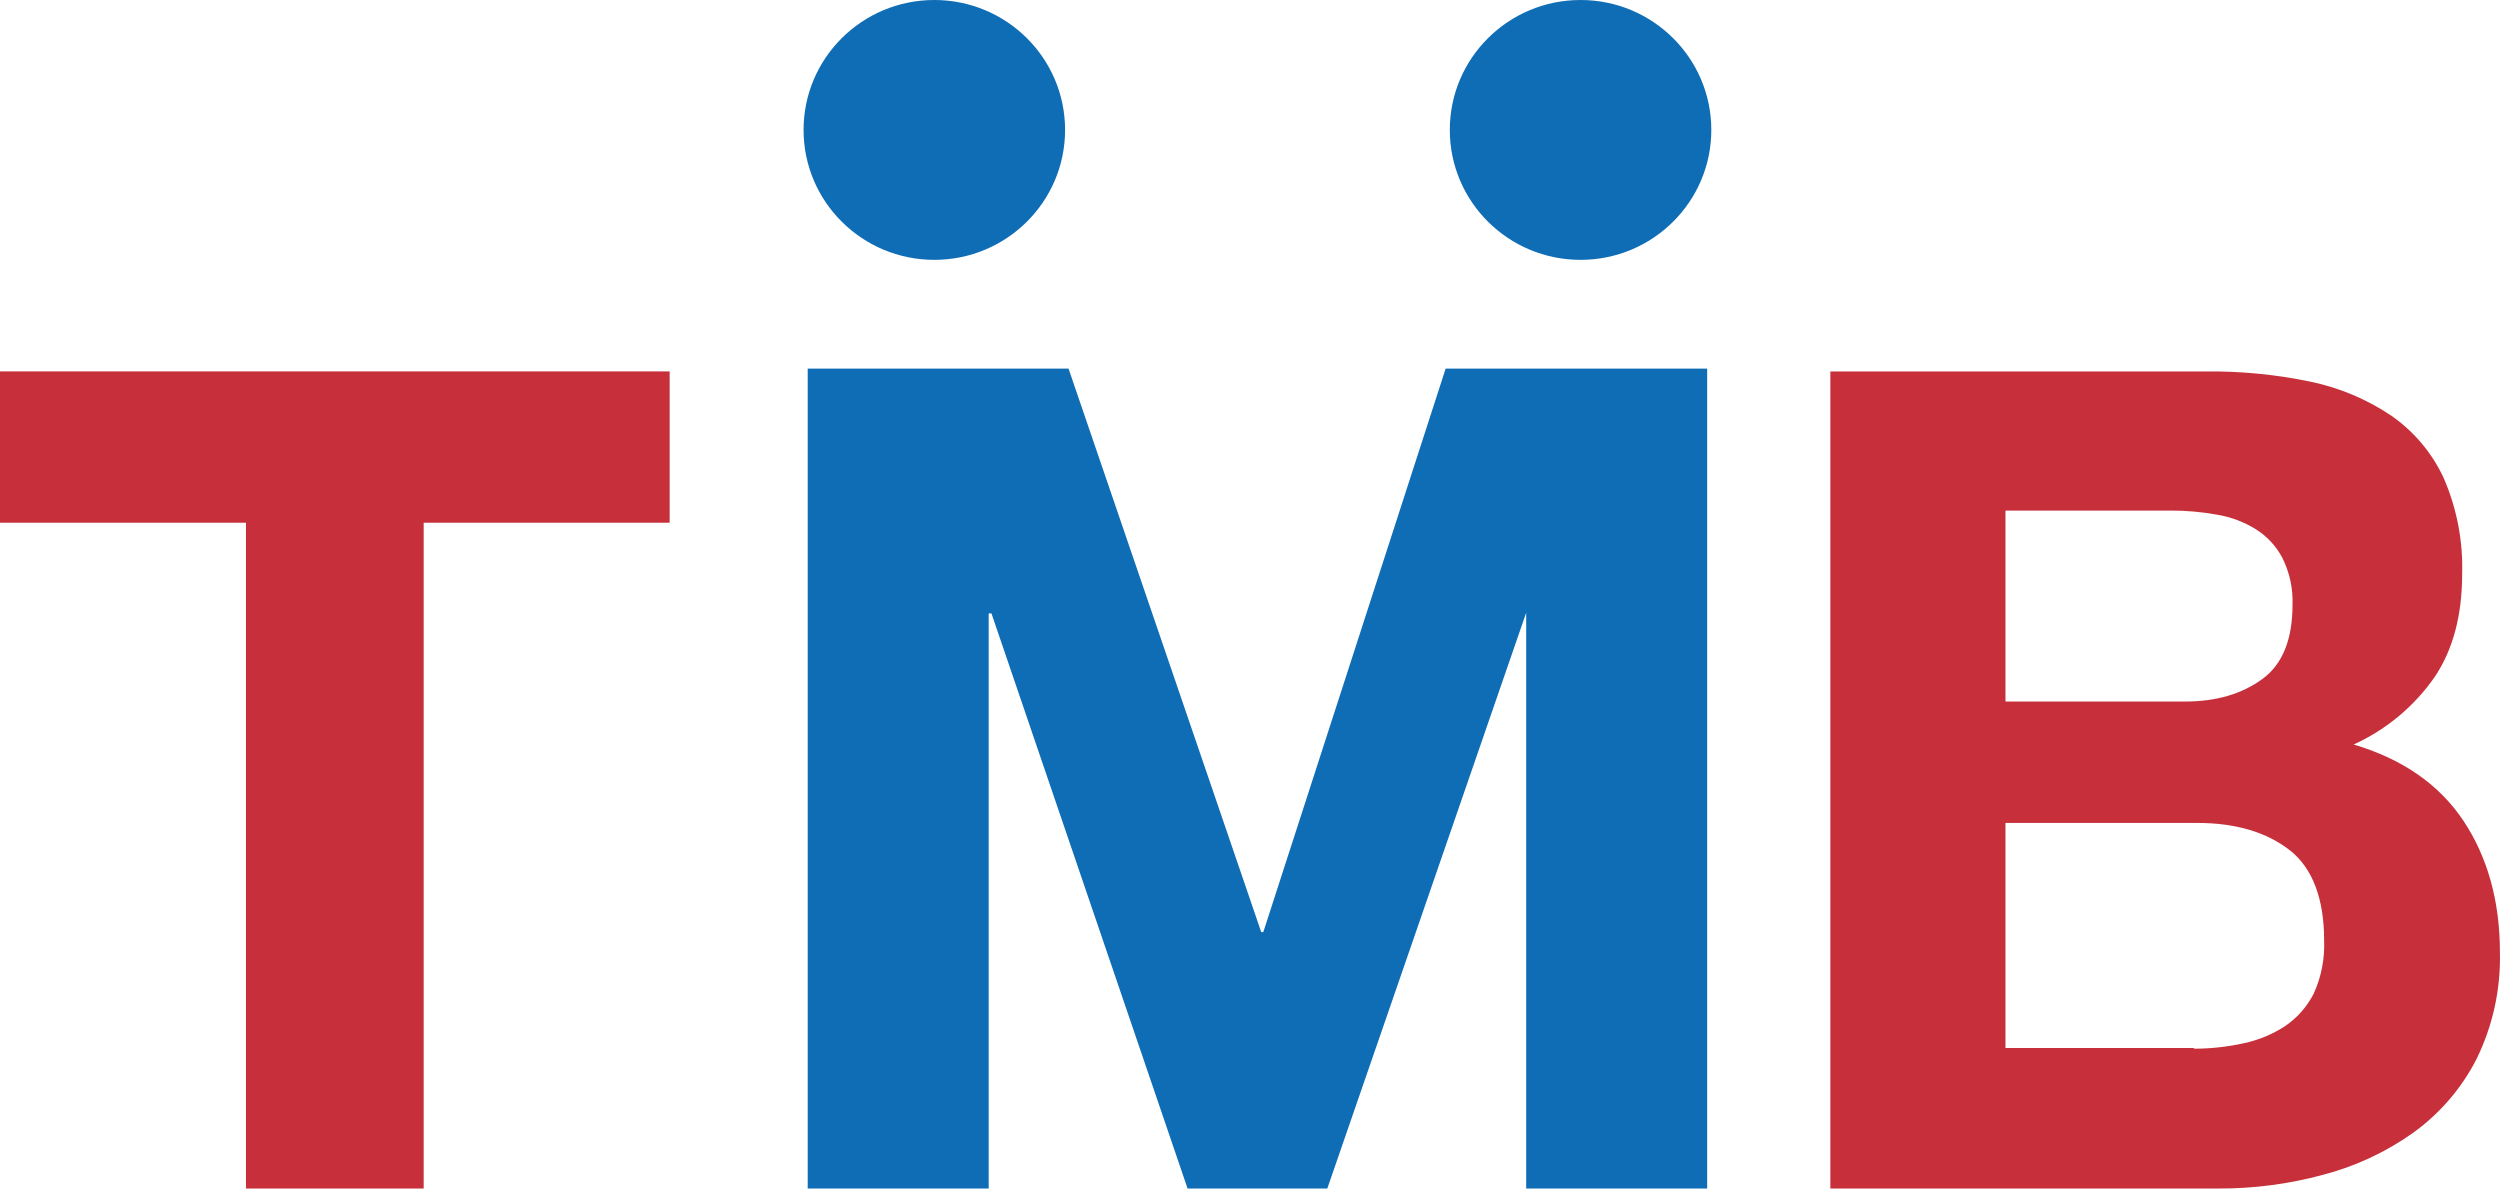 <?xml version="1.0" encoding="UTF-8"?>
<svg xmlns="http://www.w3.org/2000/svg" xmlns:xlink="http://www.w3.org/1999/xlink" width="122px" height="58px" viewBox="0 0 122 58">
  <!-- Generator: Sketch 50.2 (55047) - http://www.bohemiancoding.com/sketch -->
  <title>tmb-logo</title>
  <desc>Created with Sketch.</desc>
  <defs></defs>
  <g id="Design" stroke="none" stroke-width="1" fill="none" fill-rule="evenodd">
    <g id="dropdown_menu" transform="translate(-518, -1082)" fill-rule="nonzero">
      <g id="tmb-logo" transform="translate(518, 1082)">
        <path d="M45.595,0 C42.071,-2.37120131e-15 39.214,2.839 39.214,6.341 C39.214,9.842 42.071,12.681 45.595,12.681 C49.119,12.681 51.976,9.842 51.976,6.341 C51.976,2.839 49.119,-2.37120131e-15 45.595,0 Z M77.131,0 C73.607,-2.37120131e-15 70.75,2.839 70.75,6.341 C70.75,9.842 73.607,12.681 77.131,12.681 C80.655,12.681 83.512,9.842 83.512,6.341 C83.512,2.839 80.655,-2.37120131e-15 77.131,0 Z M39.416,17.987 L39.416,58 L48.248,58 L48.248,29.934 L48.383,29.934 L57.954,58 L64.772,58 L74.478,29.901 L74.478,58 L83.31,58 L83.31,17.987 L70.548,17.987 L61.649,45.486 L61.548,45.486 L52.144,17.987 L39.416,17.987 Z" id="Shape" fill="#0F6DB6"></path>
        <polygon id="Shape" fill="#C7303A" points="0 25.508 0 18.125 32.679 18.125 32.679 25.508 20.676 25.508 20.676 58 12.003 58 12.003 25.508"></polygon>
        <path d="M107.686,18.126 C109.386,18.111 111.083,18.278 112.747,18.625 C114.162,18.918 115.505,19.483 116.701,20.289 C117.804,21.058 118.683,22.103 119.248,23.318 C119.892,24.798 120.201,26.4 120.153,28.011 C120.153,30.03 119.706,31.706 118.812,33.037 C117.817,34.469 116.451,35.608 114.858,36.332 C117.249,37.042 119.036,38.285 120.22,40.06 C121.393,41.824 121.996,43.987 121.996,46.45 C122.043,48.258 121.653,50.05 120.857,51.676 C120.13,53.1 119.073,54.332 117.774,55.271 C116.439,56.222 114.939,56.921 113.35,57.334 C111.69,57.783 109.976,58.007 108.256,58 L89.321,58 L89.321,18.126 L107.686,18.126 Z M106.614,34.235 C108.155,34.235 109.395,33.869 110.401,33.137 C111.406,32.405 111.875,31.173 111.875,29.509 C111.904,28.714 111.731,27.924 111.373,27.212 C111.069,26.64 110.618,26.158 110.066,25.815 C109.491,25.463 108.854,25.226 108.189,25.116 C107.459,24.984 106.719,24.917 105.977,24.916 L97.867,24.916 L97.867,34.235 L106.614,34.235 Z M107.083,51.177 C107.895,51.174 108.704,51.085 109.496,50.91 C110.212,50.759 110.894,50.477 111.507,50.078 C112.104,49.672 112.588,49.123 112.914,48.481 C113.282,47.666 113.454,46.777 113.417,45.885 C113.417,43.854 112.847,42.357 111.741,41.491 C110.635,40.626 109.127,40.16 107.251,40.16 L97.867,40.16 L97.867,51.143 L107.05,51.143 L107.083,51.177 Z" id="Shape" fill="#C7303A"></path>
      </g>
    </g>
  </g>
</svg>
